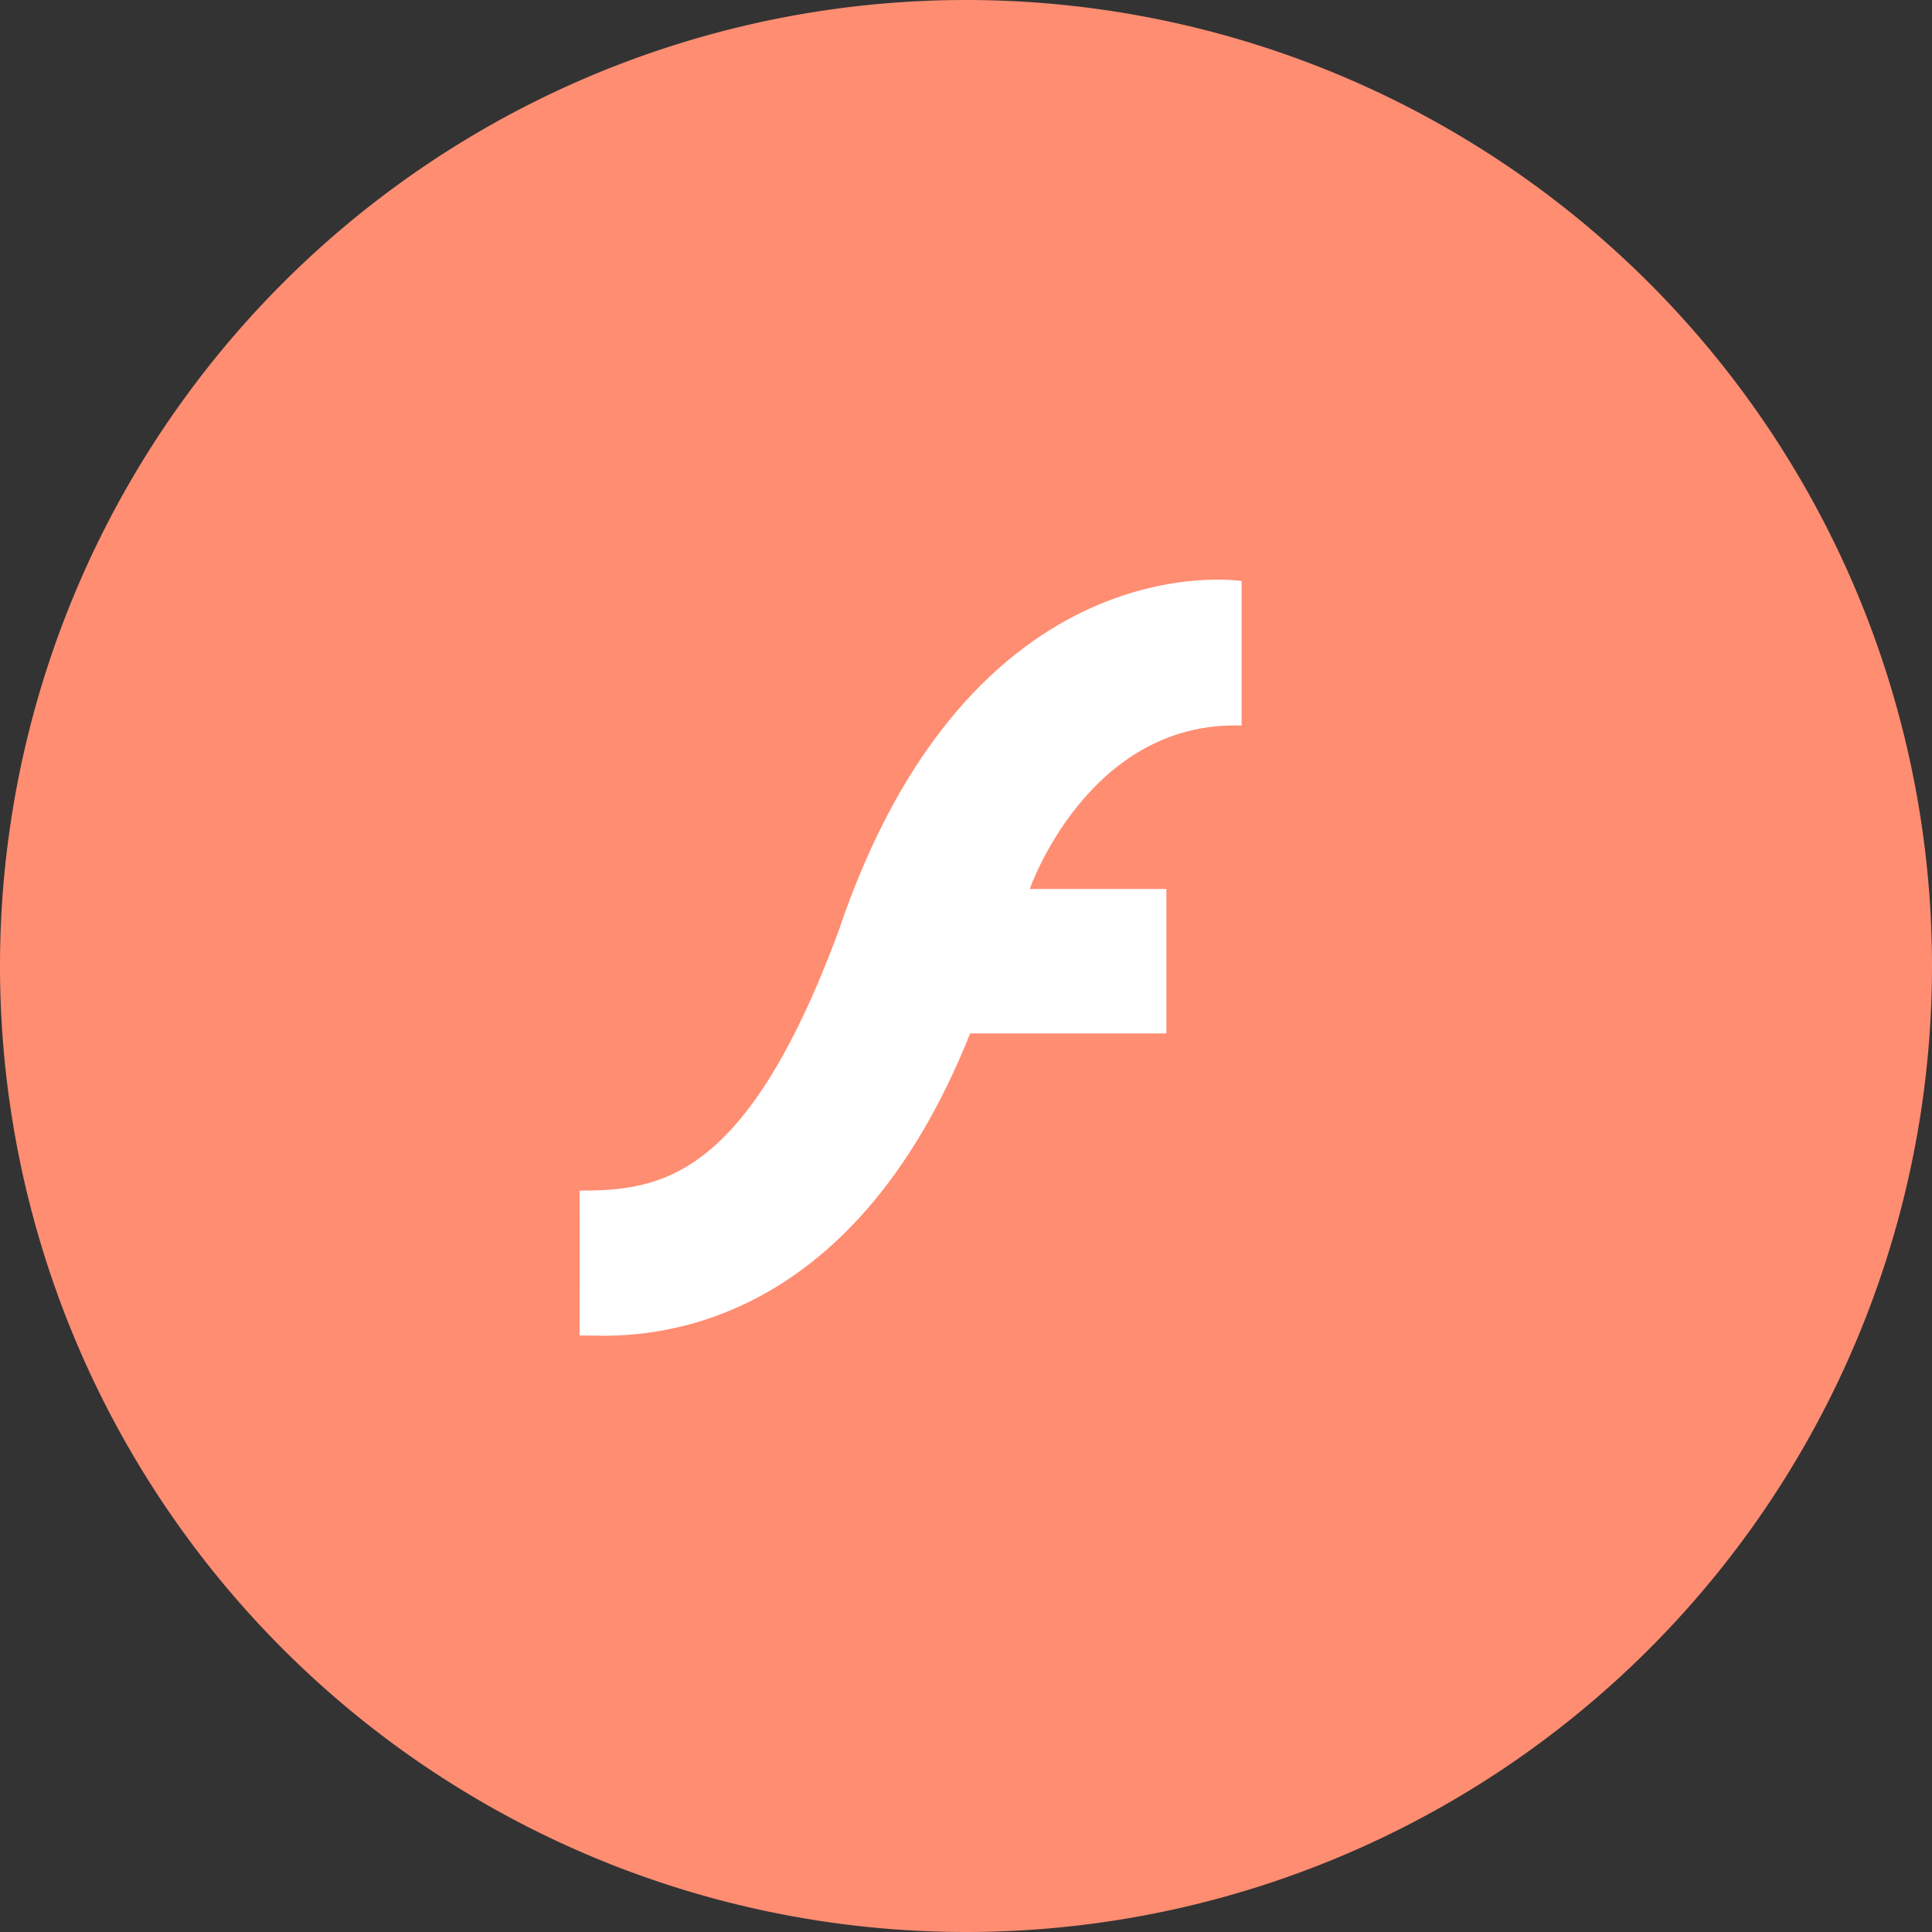 <?xml version="1.0" standalone="no"?><!DOCTYPE svg PUBLIC "-//W3C//DTD SVG 1.1//EN" "http://www.w3.org/Graphics/SVG/1.1/DTD/svg11.dtd"><svg t="1686885649071" class="icon" viewBox="0 0 1024 1024" version="1.1" xmlns="http://www.w3.org/2000/svg" p-id="4504" xmlns:xlink="http://www.w3.org/1999/xlink" width="48" height="48"><rect x="0" y="0" width="1024" height="1024" fill="#333333" stroke="none"/><path d="M512 512m-512 0a512 512 0 1 0 1024 0 512 512 0 1 0-1024 0Z" fill="#FF8D72" p-id="4505"></path><path d="M444.096 494.464c-48.896 131.093-94.293 136.491-136.896 136.597 0.107 11.093 0 76.8 0 76.8h5.909c28.992 0.896 137.173 0.085 201.088-160.107h104v-76.587h-72.405s30.912-89.323 112.299-86.613v-76.587c0.107 0-143.893-23.104-213.973 186.496z" fill="#FFFFFF" p-id="4506"></path></svg>
